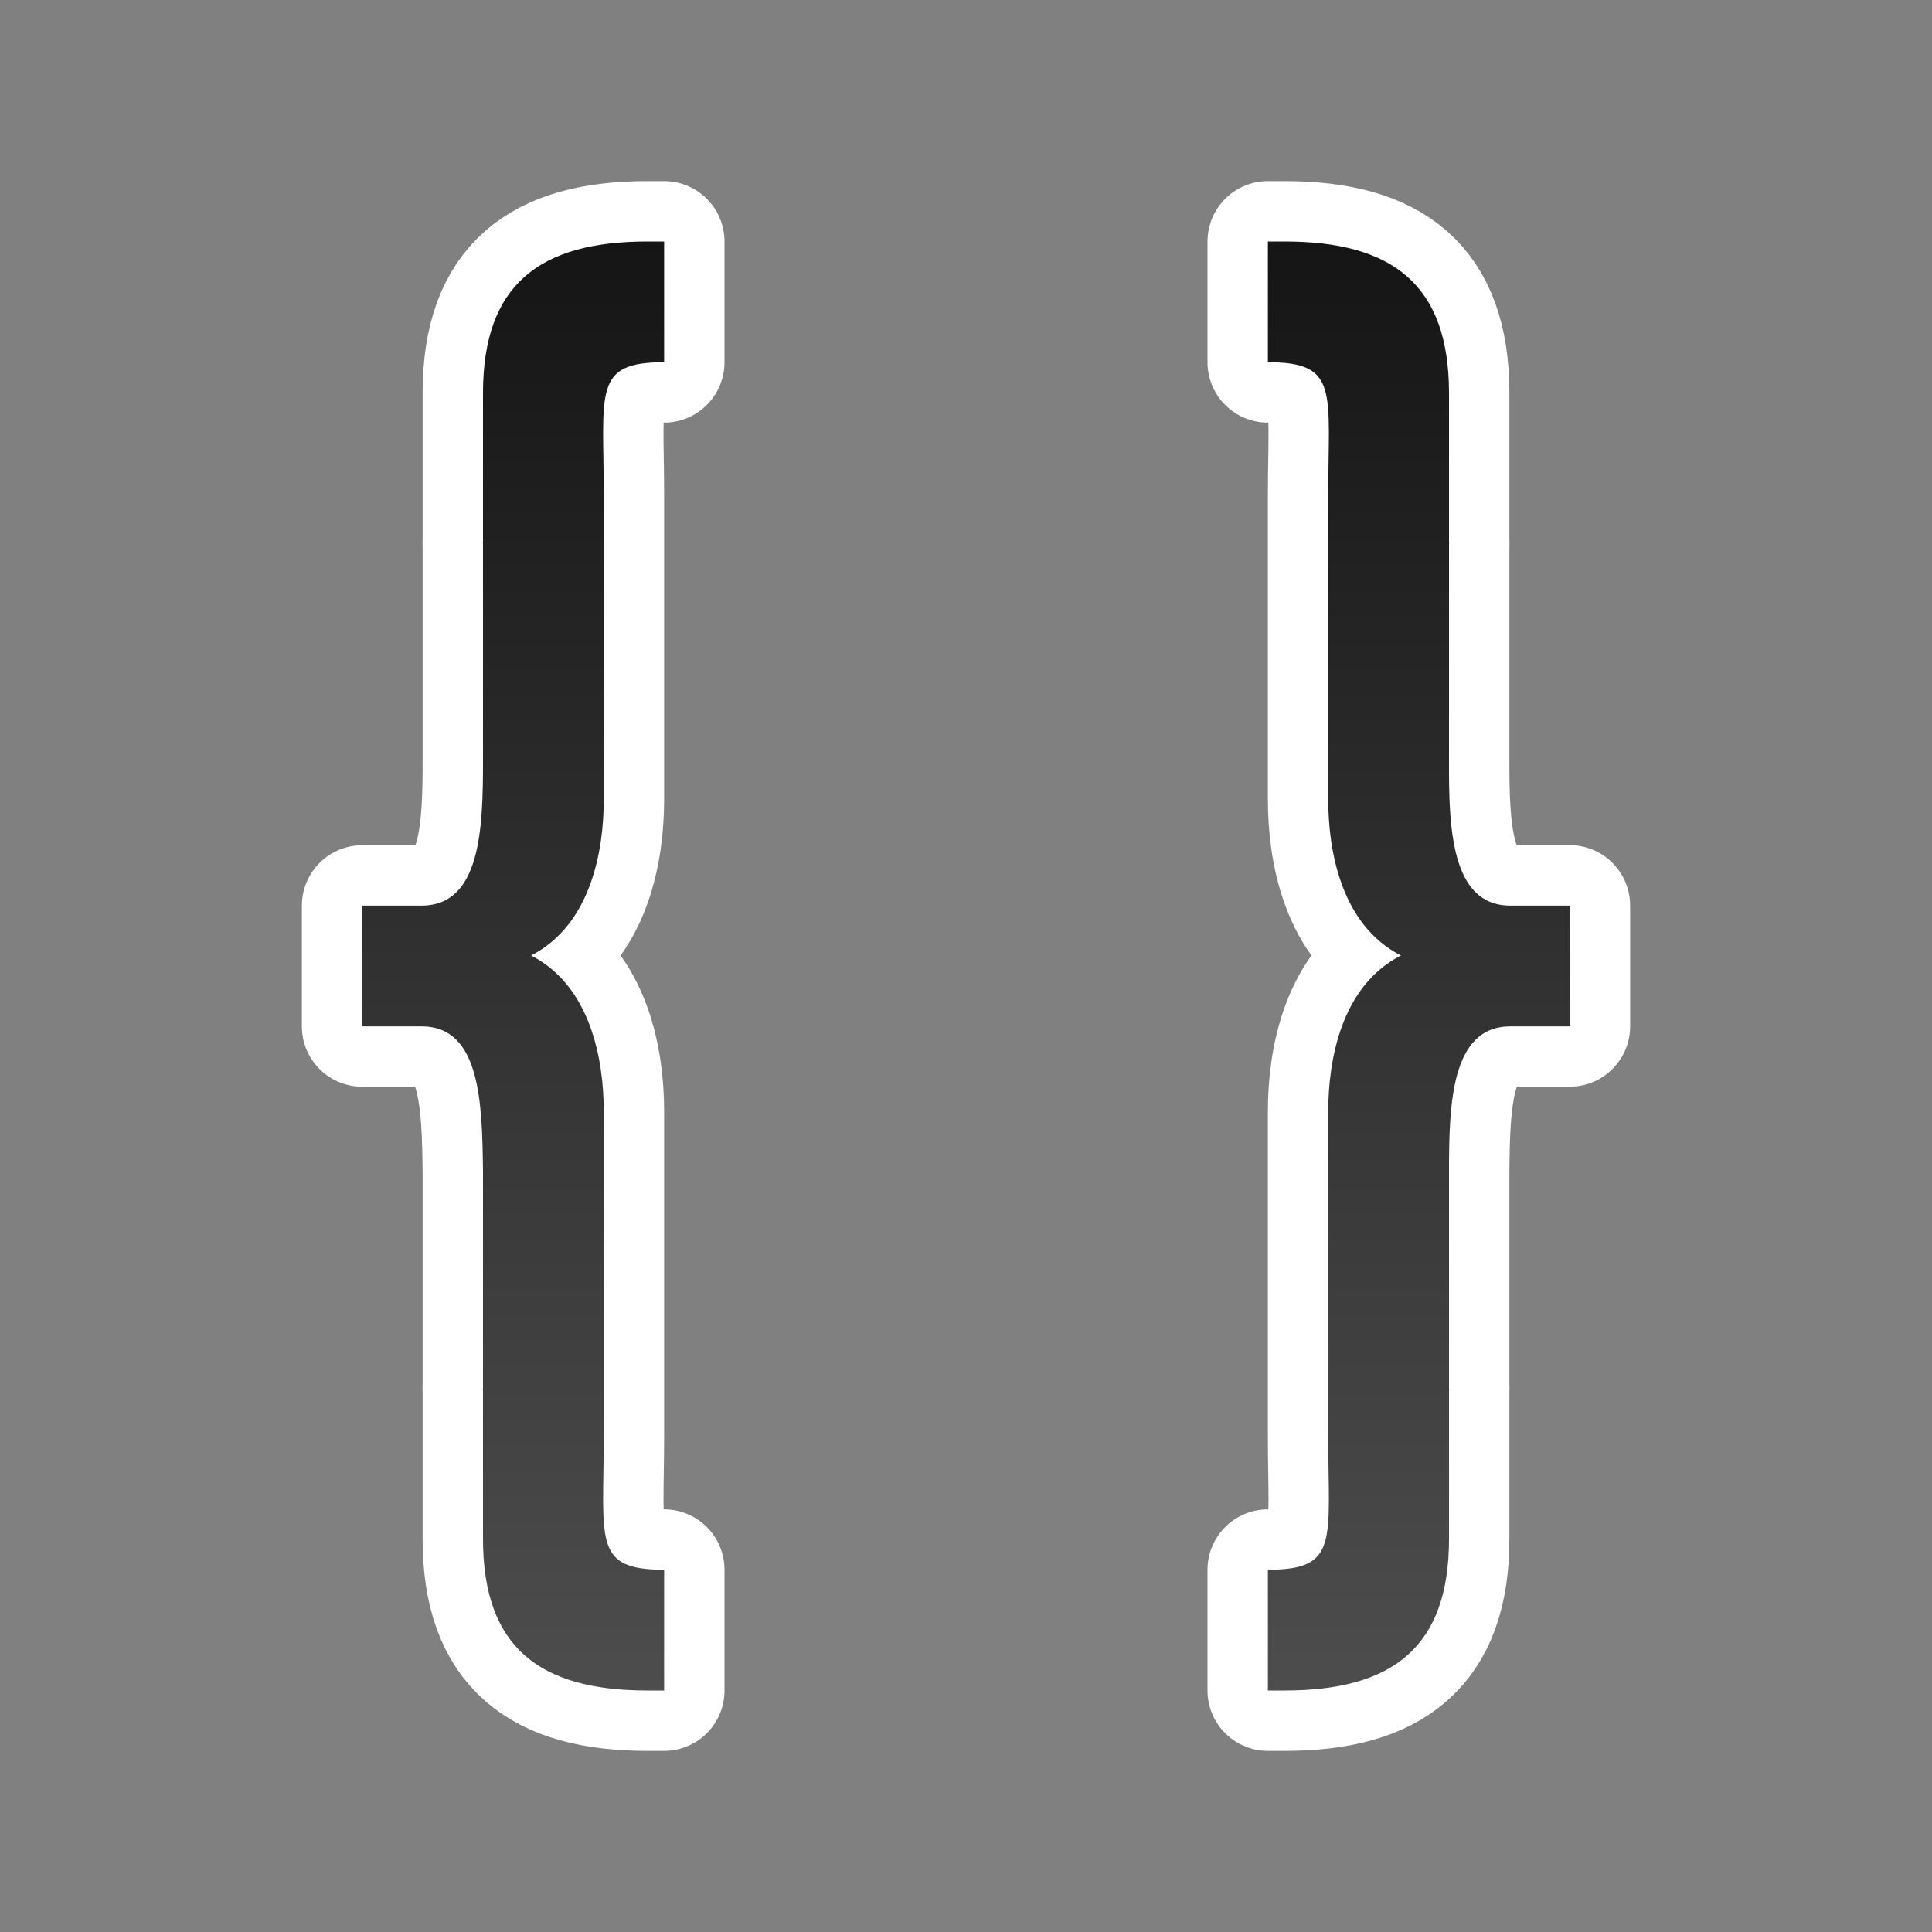 <svg xmlns="http://www.w3.org/2000/svg" xmlns:xlink="http://www.w3.org/1999/xlink" viewBox="0 0 32 32"><rect x="0" y="0" width="32" height="32" fill="#808080" stroke="none"/><defs><linearGradient xlink:href="#a" id="b" x1="17" y1="4" x2="17" y2="28" gradientUnits="userSpaceOnUse" gradientTransform="translate(2)"/><linearGradient id="a"><stop style="stop-color:#151515;stop-opacity:1" offset="0"/><stop style="stop-color:#4d4d4d;stop-opacity:1" offset="1"/></linearGradient></defs><path style="opacity:1;fill:#000;stroke:#fff;stroke-width:2;stroke-linejoin:round;stroke-miterlimit:4;stroke-dasharray:none" d="M10.723 4C8.946 4 8 4.706 8 6.51V8.95L7.998 9H8v3.596C8 13.71 7.966 15 6.985 15H6v2h.985c.981 0 1 1.29 1.015 2.404V23h-.002l.002.049v2.441c0 1.804.946 2.51 2.723 2.51H11v-2c-1.185 0-1-.478-1-2.21v-5.384c0-.83-.205-2.067-1.203-2.58.998-.513 1.203-1.75 1.203-2.582V8.211C10 6.478 9.815 6 11 6V4zM21.277 4C23.054 4 24 4.706 24 6.51V8.95l.002.049H24v3.596c0 1.114.034 2.398 1.015 2.404H26v2h-.985c-.981 0-1.003 1.29-1.015 2.404V23h.002l-.002.049v2.441c0 1.804-.946 2.51-2.723 2.51H21v-2c1.185 0 1-.478 1-2.21v-5.384c0-.83.205-2.067 1.203-2.58-.998-.513-1.203-1.75-1.203-2.582V8.211C22 6.478 22.185 6 21 6V4z"/><path style="fill:url(#b);fill-opacity:1" d="M10.723 4C8.946 4 8 4.706 8 6.51V8.95L7.998 9H8v3.596C8 13.71 7.966 15 6.984 15H6v2h.984c.982 0 1.001 1.29 1.016 2.404V23h-.002l.002.049v2.441c0 1.804.946 2.51 2.723 2.51H11v-2c-1.185 0-1-.478-1-2.21v-5.384c0-.83-.205-2.067-1.203-2.58.998-.513 1.203-1.75 1.203-2.582V8.211C10 6.478 9.815 6 11 6V4zM21 4v2c1.185 0 1 .478 1 2.21v5.034c0 .831.205 2.07 1.203 2.582-.998.513-1.203 1.75-1.203 2.58v5.383c0 1.733.185 2.211-1 2.211v2h.277C23.054 28 24 27.294 24 25.49V23.05l.002-.049H24v-3.596C24 18.29 24.034 17 25.016 17H26v-2h-.984c-.982 0-1.021-1.29-1.016-2.404V9h.002L24 8.951V6.51C24 4.706 23.054 4 21.277 4z"/></svg>